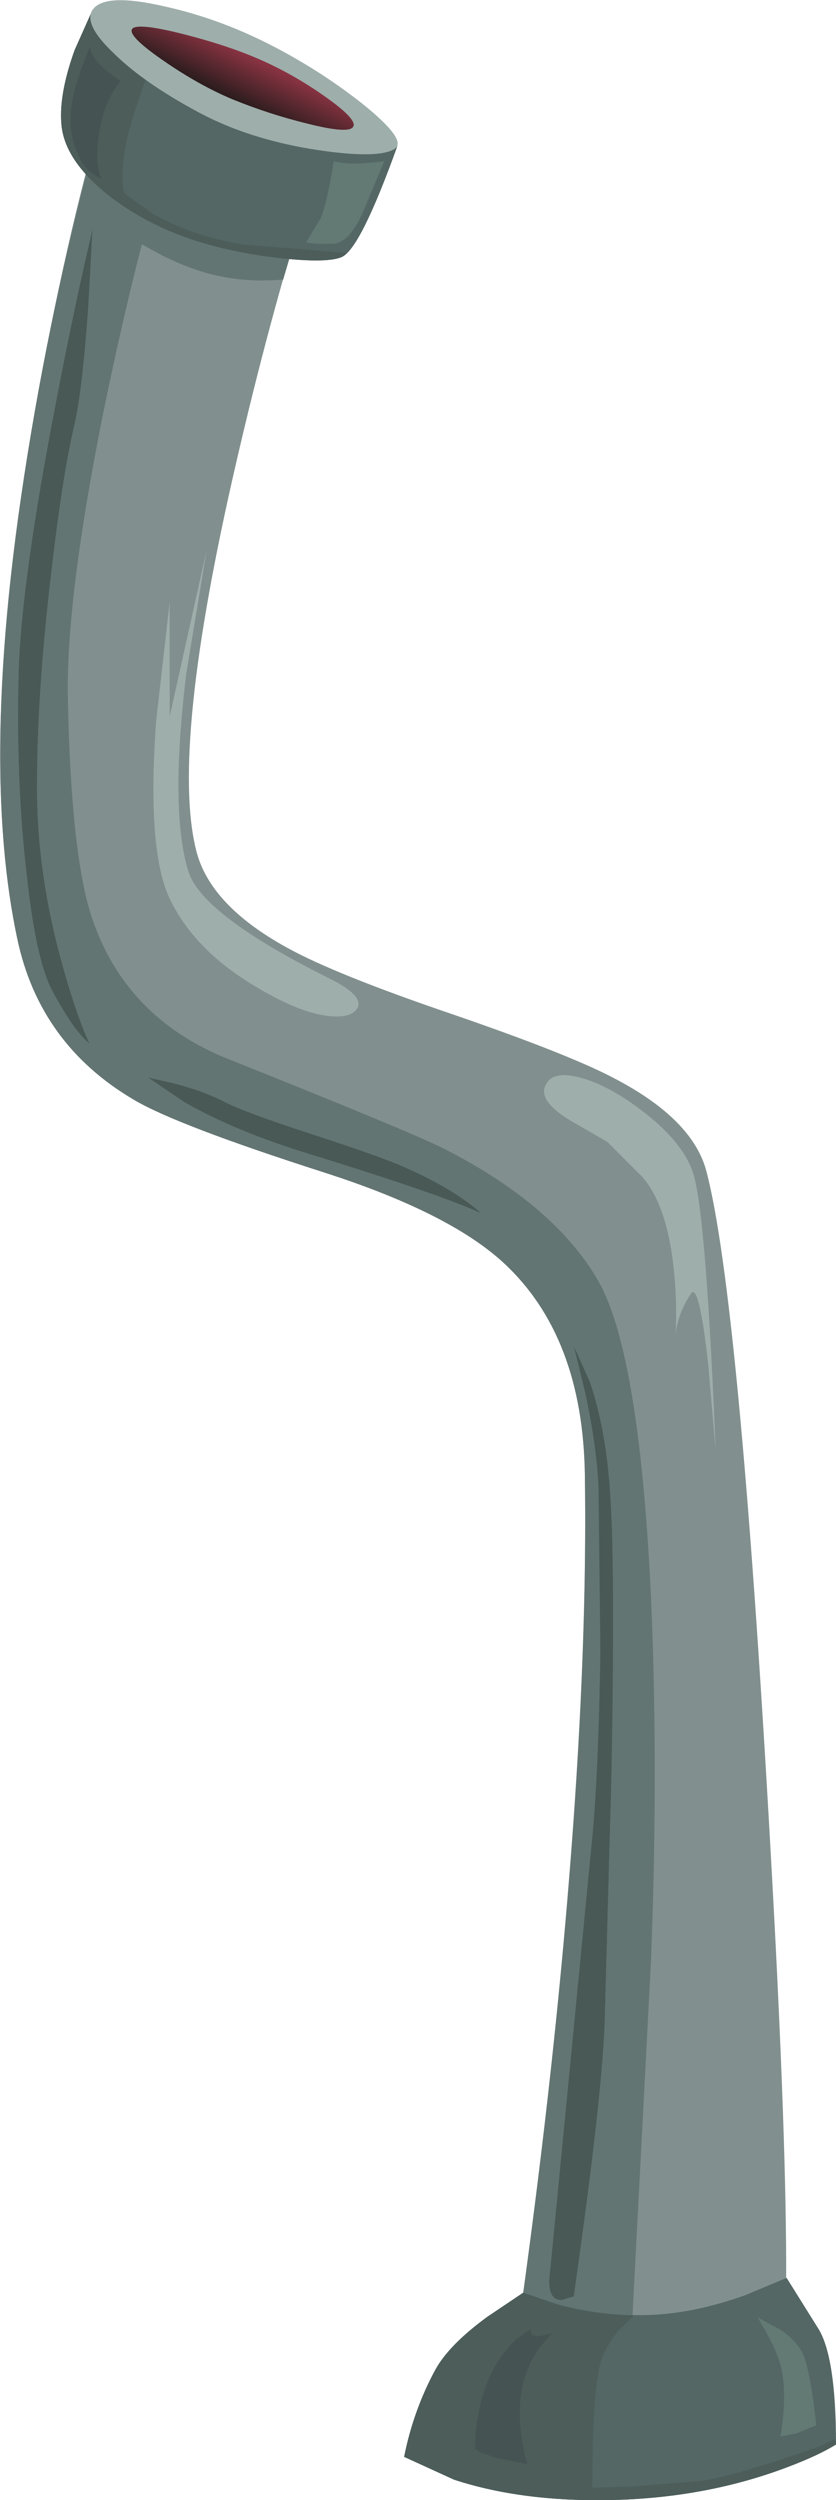 <?xml version="1.0" encoding="UTF-8" standalone="no"?>
<svg xmlns:xlink="http://www.w3.org/1999/xlink" height="202.55px" width="67.75px" xmlns="http://www.w3.org/2000/svg">
  <g transform="matrix(1.0, 0.0, 0.0, 1.0, 0.0, 0.0)">
    <use height="202.55" transform="matrix(1.0, 0.0, 0.0, 1.0, 0.0, 0.0)" width="67.75" xlink:href="#shape0"/>
  </g>
  <defs>
    <g id="shape0" transform="matrix(1.0, 0.0, 0.0, 1.0, 0.0, 0.0)">
      <path d="M19.15 37.45 Q13.8 60.55 15.9 68.9 17.0 73.35 23.3 76.8 27.2 78.95 36.6 82.15 46.2 85.45 49.85 87.4 56.15 90.7 57.25 94.9 59.9 105.0 62.4 149.05 64.95 193.85 62.55 196.25 59.8 199.0 51.85 199.35 43.45 199.7 40.9 196.05 42.65 185.3 44.35 170.35 47.7 140.5 47.4 119.55 47.25 108.25 40.8 102.3 36.4 98.25 26.3 95.0 14.3 91.15 10.85 89.1 3.2 84.6 1.4 76.05 -2.05 59.8 3.1 31.8 5.65 17.8 8.9 7.05 L24.9 16.05 Q21.8 25.95 19.15 37.45" fill="#81908e" fill-rule="evenodd" stroke="none"/>
      <path d="M49.55 144.05 Q49.85 127.8 49.5 121.8 49.2 116.0 47.8 111.95 L46.5 109.05 47.4 112.75 Q48.35 117.1 48.5 120.55 L48.65 133.85 Q48.5 143.5 48.0 148.8 L44.5 184.8 Q44.5 186.35 45.5 186.35 L46.5 186.05 Q48.75 170.3 49.0 164.05 L49.55 144.05 M12.0 87.3 L14.95 89.3 Q19.15 91.7 25.25 93.55 35.75 96.8 39.0 98.3 36.75 96.3 32.75 94.55 30.85 93.7 25.15 91.85 19.8 90.1 18.25 89.3 16.4 88.35 14.0 87.75 L12.0 87.3 M6.0 34.55 Q6.65 31.9 7.15 24.95 L7.5 18.55 Q6.05 24.7 4.6 32.25 1.65 47.45 1.5 54.8 1.3 63.45 2.15 70.75 2.9 77.8 4.25 80.3 6.0 83.55 7.25 84.55 6.2 82.25 5.15 78.5 3.0 71.0 3.0 63.8 3.0 56.1 4.15 46.45 5.05 38.65 6.0 34.55 M24.9 16.05 L22.95 22.65 Q19.5 22.95 16.5 22.05 14.95 21.6 13.05 20.65 L11.5 19.8 Q9.95 25.75 8.4 33.3 5.35 48.45 5.5 56.55 5.75 69.1 7.4 74.2 10.1 82.45 18.5 85.8 33.65 91.85 36.15 93.15 45.0 97.7 48.5 103.8 51.9 109.8 52.8 130.3 53.35 144.05 52.75 159.05 L51.25 187.8 48.35 188.1 Q44.9 188.1 42.25 186.85 47.8 146.65 47.4 119.55 47.25 108.25 40.8 102.3 36.4 98.25 26.3 95.0 14.3 91.15 10.85 89.1 3.2 84.6 1.4 76.05 -1.5 62.45 1.7 40.4 3.7 26.3 7.65 11.6 13.4 14.5 16.25 14.3 19.15 14.2 24.25 15.7 L24.9 16.05" fill="#637572" fill-rule="evenodd" stroke="none"/>
      <path d="M6.0 34.55 Q5.05 38.65 4.15 46.45 3.0 56.1 3.0 63.8 3.0 71.0 5.15 78.5 6.2 82.25 7.25 84.55 6.0 83.55 4.25 80.3 2.9 77.8 2.15 70.75 1.3 63.45 1.5 54.8 1.65 47.45 4.6 32.25 6.05 24.7 7.5 18.55 L7.15 24.95 Q6.65 31.9 6.0 34.55" fill="#485956" fill-rule="evenodd" stroke="none"/>
      <path d="M49.5 121.8 Q49.85 127.8 49.55 144.05 L49.0 164.05 Q48.75 170.3 46.5 186.05 L45.5 186.35 Q44.5 186.35 44.5 184.8 L48.0 148.8 Q48.5 143.5 48.65 133.85 L48.5 120.55 Q48.35 117.1 47.4 112.75 L46.5 109.05 47.8 111.95 Q49.2 116.0 49.5 121.8" fill="#485956" fill-rule="evenodd" stroke="none"/>
      <path d="M18.25 89.3 Q19.8 90.1 25.15 91.85 30.85 93.7 32.75 94.55 36.75 96.3 39.0 98.3 35.75 96.8 25.25 93.55 19.15 91.7 14.95 89.3 L12.0 87.3 14.0 87.75 Q16.4 88.35 18.25 89.3" fill="#485956" fill-rule="evenodd" stroke="none"/>
      <path d="M47.0 87.3 Q49.45 87.95 52.3 90.2 55.55 92.75 56.25 95.3 57.25 99.05 58.0 117.55 L57.4 110.6 Q56.65 103.85 56.0 104.8 54.9 106.45 54.75 108.2 54.9 105.25 54.55 102.35 53.95 97.45 52.0 95.3 L49.2 92.5 46.25 90.8 Q43.6 89.2 44.2 87.95 44.75 86.7 47.0 87.3" fill="#9eaeab" fill-rule="evenodd" stroke="none"/>
      <path d="M26.75 79.3 Q29.55 80.7 28.95 81.7 28.4 82.55 26.5 82.3 24.1 82.0 20.5 79.8 15.7 76.9 13.75 72.8 11.9 68.9 12.65 58.45 L13.75 48.8 13.75 58.05 16.75 44.55 15.1 54.55 Q13.75 65.6 15.25 70.55 16.3 74.1 26.75 79.3" fill="#9eaeab" fill-rule="evenodd" stroke="none"/>
      <path d="M35.25 192.05 Q36.35 190.0 39.5 187.7 L42.4 185.75 45.4 186.75 Q49.15 187.7 52.75 187.55 56.35 187.4 60.4 185.95 L63.75 184.55 66.25 188.55 Q67.75 190.8 67.75 198.05 66.05 199.1 62.95 200.2 56.7 202.4 49.5 202.55 42.3 202.7 36.8 200.9 L32.75 199.05 Q33.5 195.3 35.25 192.05" fill="#546764" fill-rule="evenodd" stroke="none"/>
      <path d="M42.3 193.55 Q42.6 191.85 43.7 190.25 L44.75 189.0 Q42.8 189.65 43.05 188.65 L41.85 189.5 Q40.55 190.7 39.75 192.4 38.5 195.15 38.5 198.4 L38.95 198.7 40.25 199.15 42.75 199.65 Q41.8 196.3 42.3 193.55 M35.25 192.05 Q36.35 190.0 39.5 187.7 L42.4 185.75 44.95 186.65 Q48.15 187.55 51.3 187.6 L51.3 187.65 50.1 188.85 Q48.8 190.45 48.5 192.15 48.0 194.9 48.0 201.55 L51.25 201.45 56.9 201.0 Q59.7 200.55 66.15 198.3 L67.7 197.6 67.75 198.05 Q66.05 199.1 62.95 200.2 56.7 202.4 49.5 202.55 42.3 202.7 36.8 200.9 L32.75 199.05 Q33.5 195.3 35.25 192.05" fill="#4c5d5a" fill-rule="evenodd" stroke="none"/>
      <path d="M44.75 189.0 L43.7 190.25 Q42.6 191.85 42.3 193.55 41.8 196.3 42.75 199.65 L40.25 199.15 38.95 198.7 38.5 198.4 Q38.5 195.15 39.75 192.4 40.55 190.7 41.85 189.5 L43.05 188.65 Q42.8 189.65 44.75 189.0" fill="#455452" fill-rule="evenodd" stroke="none"/>
      <path d="M63.25 197.4 Q63.75 194.4 63.4 192.3 63.2 191.0 62.25 189.25 L61.4 187.75 63.25 188.75 Q64.8 189.8 65.25 191.15 65.8 193.05 66.15 196.5 L64.55 197.15 63.25 197.4" fill="#627974" fill-rule="evenodd" stroke="none"/>
      <path d="M27.75 20.8 Q26.6 21.35 22.55 20.9 18.4 20.4 15.25 19.3 11.55 18.0 8.7 15.75 5.35 13.05 5.0 10.3 4.7 7.8 6.05 4.05 L7.5 0.8 Q8.05 2.05 9.7 3.75 12.95 7.1 18.25 9.3 23.55 11.5 28.4 11.9 30.85 12.1 32.2 11.85 29.25 20.05 27.75 20.8" fill="#546764" fill-rule="evenodd" stroke="none"/>
      <path d="M8.05 10.8 Q8.4 8.25 9.8 6.55 7.35 5.0 7.3 3.75 5.9 7.05 5.75 9.0 5.6 10.35 6.0 11.7 6.35 12.8 6.85 13.45 7.4 14.15 8.25 14.5 7.65 13.4 8.05 10.8 M28.1 20.5 L27.75 20.8 Q26.6 21.35 22.55 20.9 18.4 20.4 15.25 19.3 11.55 18.0 8.7 15.75 5.35 13.05 5.0 10.3 4.7 7.8 6.05 4.05 L7.5 0.8 Q8.4 2.9 11.35 5.3 L11.9 6.2 Q10.4 10.25 10.1 12.25 9.8 14.25 10.05 15.65 L12.35 17.3 Q15.5 19.1 19.6 19.8 L28.1 20.5" fill="#4c5d5a" fill-rule="evenodd" stroke="none"/>
      <path d="M9.8 6.55 Q8.4 8.25 8.05 10.8 7.65 13.4 8.25 14.5 7.4 14.15 6.85 13.45 6.35 12.8 6.0 11.7 5.6 10.35 5.75 9.0 5.9 7.05 7.3 3.75 7.35 5.0 9.8 6.55" fill="#455452" fill-rule="evenodd" stroke="none"/>
      <path d="M27.05 19.75 L25.55 19.75 24.8 19.65 26.0 17.65 Q26.5 16.45 27.05 13.05 28.3 13.45 31.15 13.05 L29.6 16.75 Q28.45 19.6 27.05 19.75" fill="#627974" fill-rule="evenodd" stroke="none"/>
      <path d="M7.5 0.8 Q8.45 -0.6 13.25 0.5 17.6 1.45 21.75 3.55 25.8 5.6 29.3 8.35 33.05 11.35 32.0 12.05 30.7 12.9 25.7 12.15 20.15 11.3 16.0 9.05 11.55 6.65 9.15 4.25 6.75 1.95 7.5 0.8" fill="#9eaeab" fill-rule="evenodd" stroke="none"/>
      <path d="M21.35 4.95 Q24.0 6.15 26.45 7.9 29.05 9.75 28.6 10.3 28.2 10.85 24.85 10.0 21.8 9.25 18.85 8.05 16.1 6.9 13.15 4.85 10.2 2.8 10.75 2.3 11.3 1.85 15.0 2.8 18.7 3.75 21.35 4.95" fill="url(#gradient0)" fill-rule="evenodd" stroke="none"/>
    </g>
    <linearGradient gradientTransform="matrix(-0.001, 0.002, 0.002, 0.001, 19.65, 6.3)" gradientUnits="userSpaceOnUse" id="gradient0" spreadMethod="pad" x1="-819.2" x2="819.2">
      <stop offset="0.0" stop-color="#893342"/>
      <stop offset="1.0" stop-color="#2d1d1e"/>
    </linearGradient>
  </defs>
</svg>
